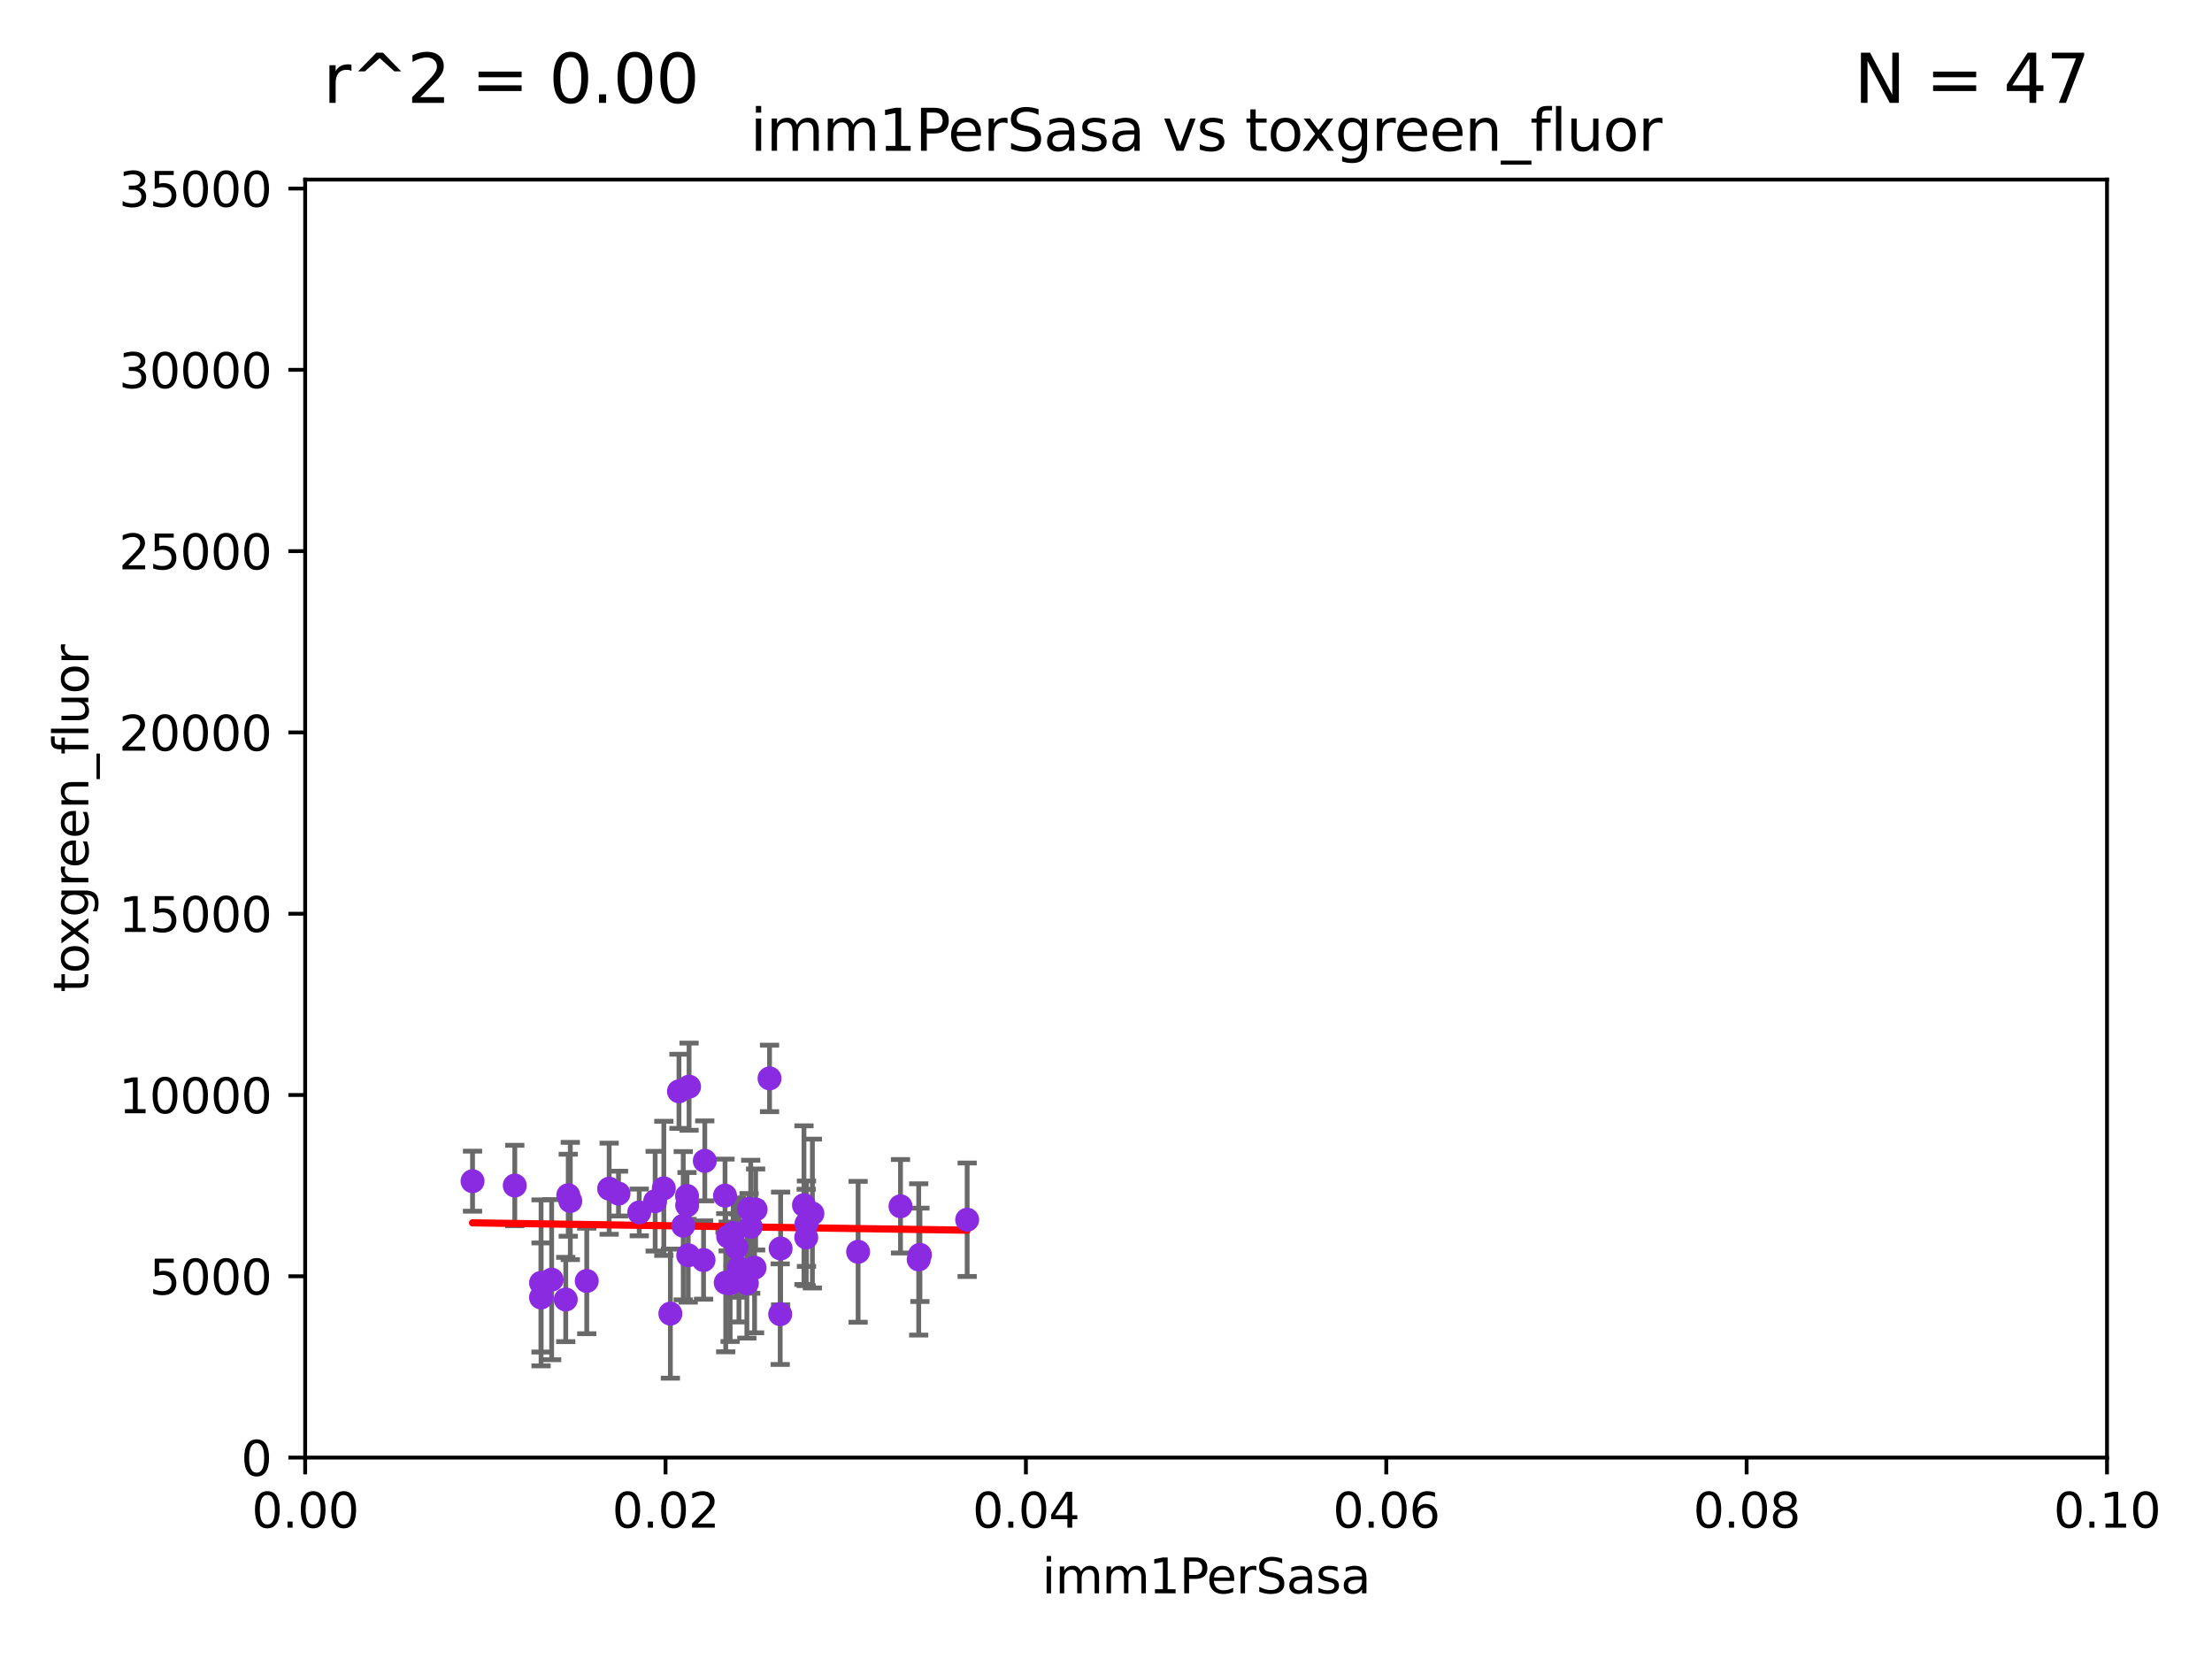 <?xml version="1.0" encoding="utf-8" standalone="no"?>
<!DOCTYPE svg PUBLIC "-//W3C//DTD SVG 1.1//EN"
  "http://www.w3.org/Graphics/SVG/1.1/DTD/svg11.dtd">
<svg xmlns:xlink="http://www.w3.org/1999/xlink" width="460.8pt" height="345.6pt" viewBox="0 0 460.8 345.6" xmlns="http://www.w3.org/2000/svg" version="1.1">
 <defs>
  <style type="text/css">*{stroke-linejoin: round; stroke-linecap: butt}</style>
 </defs>
 <g id="figure_1">
  <g id="patch_1">
   <path d="M 0 345.6 
L 460.8 345.6 
L 460.8 0 
L 0 0 
z
" style="fill: #ffffff"/>
  </g>
  <g id="axes_1">
   <g id="patch_2">
    <path d="M 63.571 303.64 
L 438.93 303.64 
L 438.93 37.411 
L 63.571 37.411 
z
" style="fill: #ffffff"/>
   </g>
   <g id="PathCollection_1">
    <defs>
     <path id="mc8da9a2581" d="M 0 1.118 
C 0.297 1.118 0.581 1 0.791 0.791 
C 1 0.581 1.118 0.297 1.118 0 
C 1.118 -0.297 1 -0.581 0.791 -0.791 
C 0.581 -1 0.297 -1.118 0 -1.118 
C -0.297 -1.118 -0.581 -1 -0.791 -0.791 
C -1 -0.581 -1.118 -0.297 -1.118 0 
C -1.118 0.297 -1 0.581 -0.791 0.791 
C -0.581 1 -0.297 1.118 0 1.118 
z
" style="stroke: #8a2be2"/>
    </defs>
    <g clip-path="url(#peb0248a9d6)">
     <use xlink:href="#mc8da9a2581" x="114.921" y="266.577" style="fill: #8a2be2; stroke: #8a2be2"/>
     <use xlink:href="#mc8da9a2581" x="143.146" y="251.085" style="fill: #8a2be2; stroke: #8a2be2"/>
     <use xlink:href="#mc8da9a2581" x="151.039" y="249.077" style="fill: #8a2be2; stroke: #8a2be2"/>
     <use xlink:href="#mc8da9a2581" x="143.116" y="249.139" style="fill: #8a2be2; stroke: #8a2be2"/>
     <use xlink:href="#mc8da9a2581" x="191.636" y="261.403" style="fill: #8a2be2; stroke: #8a2be2"/>
     <use xlink:href="#mc8da9a2581" x="191.384" y="262.364" style="fill: #8a2be2; stroke: #8a2be2"/>
     <use xlink:href="#mc8da9a2581" x="201.48" y="254.093" style="fill: #8a2be2; stroke: #8a2be2"/>
     <use xlink:href="#mc8da9a2581" x="146.82" y="241.829" style="fill: #8a2be2; stroke: #8a2be2"/>
     <use xlink:href="#mc8da9a2581" x="143.368" y="261.504" style="fill: #8a2be2; stroke: #8a2be2"/>
     <use xlink:href="#mc8da9a2581" x="167.482" y="251.053" style="fill: #8a2be2; stroke: #8a2be2"/>
     <use xlink:href="#mc8da9a2581" x="162.529" y="273.764" style="fill: #8a2be2; stroke: #8a2be2"/>
     <use xlink:href="#mc8da9a2581" x="162.617" y="260.083" style="fill: #8a2be2; stroke: #8a2be2"/>
     <use xlink:href="#mc8da9a2581" x="138.286" y="247.558" style="fill: #8a2be2; stroke: #8a2be2"/>
     <use xlink:href="#mc8da9a2581" x="151.692" y="257.586" style="fill: #8a2be2; stroke: #8a2be2"/>
     <use xlink:href="#mc8da9a2581" x="160.31" y="224.65" style="fill: #8a2be2; stroke: #8a2be2"/>
     <use xlink:href="#mc8da9a2581" x="156.389" y="255.551" style="fill: #8a2be2; stroke: #8a2be2"/>
     <use xlink:href="#mc8da9a2581" x="156.046" y="251.834" style="fill: #8a2be2; stroke: #8a2be2"/>
     <use xlink:href="#mc8da9a2581" x="178.762" y="260.772" style="fill: #8a2be2; stroke: #8a2be2"/>
     <use xlink:href="#mc8da9a2581" x="168.001" y="254.923" style="fill: #8a2be2; stroke: #8a2be2"/>
     <use xlink:href="#mc8da9a2581" x="155.584" y="267.324" style="fill: #8a2be2; stroke: #8a2be2"/>
     <use xlink:href="#mc8da9a2581" x="128.847" y="248.647" style="fill: #8a2be2; stroke: #8a2be2"/>
     <use xlink:href="#mc8da9a2581" x="152.103" y="267.331" style="fill: #8a2be2; stroke: #8a2be2"/>
     <use xlink:href="#mc8da9a2581" x="136.482" y="250.231" style="fill: #8a2be2; stroke: #8a2be2"/>
     <use xlink:href="#mc8da9a2581" x="112.713" y="267.243" style="fill: #8a2be2; stroke: #8a2be2"/>
     <use xlink:href="#mc8da9a2581" x="98.439" y="246.063" style="fill: #8a2be2; stroke: #8a2be2"/>
     <use xlink:href="#mc8da9a2581" x="187.591" y="251.288" style="fill: #8a2be2; stroke: #8a2be2"/>
     <use xlink:href="#mc8da9a2581" x="143.545" y="226.376" style="fill: #8a2be2; stroke: #8a2be2"/>
     <use xlink:href="#mc8da9a2581" x="151.181" y="267.203" style="fill: #8a2be2; stroke: #8a2be2"/>
     <use xlink:href="#mc8da9a2581" x="122.232" y="266.847" style="fill: #8a2be2; stroke: #8a2be2"/>
     <use xlink:href="#mc8da9a2581" x="118.804" y="250.189" style="fill: #8a2be2; stroke: #8a2be2"/>
     <use xlink:href="#mc8da9a2581" x="112.708" y="270.289" style="fill: #8a2be2; stroke: #8a2be2"/>
     <use xlink:href="#mc8da9a2581" x="153.933" y="264.139" style="fill: #8a2be2; stroke: #8a2be2"/>
     <use xlink:href="#mc8da9a2581" x="152.742" y="256.851" style="fill: #8a2be2; stroke: #8a2be2"/>
     <use xlink:href="#mc8da9a2581" x="117.857" y="270.71" style="fill: #8a2be2; stroke: #8a2be2"/>
     <use xlink:href="#mc8da9a2581" x="107.238" y="246.967" style="fill: #8a2be2; stroke: #8a2be2"/>
     <use xlink:href="#mc8da9a2581" x="157.191" y="264.089" style="fill: #8a2be2; stroke: #8a2be2"/>
     <use xlink:href="#mc8da9a2581" x="142.334" y="255.336" style="fill: #8a2be2; stroke: #8a2be2"/>
     <use xlink:href="#mc8da9a2581" x="118.379" y="248.983" style="fill: #8a2be2; stroke: #8a2be2"/>
     <use xlink:href="#mc8da9a2581" x="146.564" y="262.487" style="fill: #8a2be2; stroke: #8a2be2"/>
     <use xlink:href="#mc8da9a2581" x="153.421" y="259.893" style="fill: #8a2be2; stroke: #8a2be2"/>
     <use xlink:href="#mc8da9a2581" x="126.898" y="247.628" style="fill: #8a2be2; stroke: #8a2be2"/>
     <use xlink:href="#mc8da9a2581" x="141.443" y="227.341" style="fill: #8a2be2; stroke: #8a2be2"/>
     <use xlink:href="#mc8da9a2581" x="139.652" y="273.654" style="fill: #8a2be2; stroke: #8a2be2"/>
     <use xlink:href="#mc8da9a2581" x="167.954" y="257.785" style="fill: #8a2be2; stroke: #8a2be2"/>
     <use xlink:href="#mc8da9a2581" x="169.239" y="252.806" style="fill: #8a2be2; stroke: #8a2be2"/>
     <use xlink:href="#mc8da9a2581" x="133.165" y="252.573" style="fill: #8a2be2; stroke: #8a2be2"/>
     <use xlink:href="#mc8da9a2581" x="157.41" y="251.957" style="fill: #8a2be2; stroke: #8a2be2"/>
    </g>
   </g>
   <g id="matplotlib.axis_1">
    <g id="xtick_1">
     <g id="line2d_1">
      <defs>
       <path id="m2053ca12ee" d="M 0 0 
L 0 3.5 
" style="stroke: #000000; stroke-width: 0.8"/>
      </defs>
      <g>
       <use xlink:href="#m2053ca12ee" x="63.571" y="303.64" style="stroke: #000000; stroke-width: 0.8"/>
      </g>
     </g>
     <g id="text_1">
      <!-- 0.00 -->
      <g transform="translate(52.438 318.238)scale(0.1 -0.1)">
       <defs>
        <path id="DejaVuSans-30" d="M 2034 4250 
Q 1547 4250 1301 3770 
Q 1056 3291 1056 2328 
Q 1056 1369 1301 889 
Q 1547 409 2034 409 
Q 2525 409 2770 889 
Q 3016 1369 3016 2328 
Q 3016 3291 2770 3770 
Q 2525 4250 2034 4250 
z
M 2034 4750 
Q 2819 4750 3233 4129 
Q 3647 3509 3647 2328 
Q 3647 1150 3233 529 
Q 2819 -91 2034 -91 
Q 1250 -91 836 529 
Q 422 1150 422 2328 
Q 422 3509 836 4129 
Q 1250 4750 2034 4750 
z
" transform="scale(0.016)"/>
        <path id="DejaVuSans-2e" d="M 684 794 
L 1344 794 
L 1344 0 
L 684 0 
L 684 794 
z
" transform="scale(0.016)"/>
       </defs>
       <use xlink:href="#DejaVuSans-30"/>
       <use xlink:href="#DejaVuSans-2e" x="63.623"/>
       <use xlink:href="#DejaVuSans-30" x="95.41"/>
       <use xlink:href="#DejaVuSans-30" x="159.033"/>
      </g>
     </g>
    </g>
    <g id="xtick_2">
     <g id="line2d_2">
      <g>
       <use xlink:href="#m2053ca12ee" x="138.643" y="303.64" style="stroke: #000000; stroke-width: 0.8"/>
      </g>
     </g>
     <g id="text_2">
      <!-- 0.02 -->
      <g transform="translate(127.51 318.238)scale(0.1 -0.1)">
       <defs>
        <path id="DejaVuSans-32" d="M 1228 531 
L 3431 531 
L 3431 0 
L 469 0 
L 469 531 
Q 828 903 1448 1529 
Q 2069 2156 2228 2338 
Q 2531 2678 2651 2914 
Q 2772 3150 2772 3378 
Q 2772 3750 2511 3984 
Q 2250 4219 1831 4219 
Q 1534 4219 1204 4116 
Q 875 4013 500 3803 
L 500 4441 
Q 881 4594 1212 4672 
Q 1544 4750 1819 4750 
Q 2544 4750 2975 4387 
Q 3406 4025 3406 3419 
Q 3406 3131 3298 2873 
Q 3191 2616 2906 2266 
Q 2828 2175 2409 1742 
Q 1991 1309 1228 531 
z
" transform="scale(0.016)"/>
       </defs>
       <use xlink:href="#DejaVuSans-30"/>
       <use xlink:href="#DejaVuSans-2e" x="63.623"/>
       <use xlink:href="#DejaVuSans-30" x="95.41"/>
       <use xlink:href="#DejaVuSans-32" x="159.033"/>
      </g>
     </g>
    </g>
    <g id="xtick_3">
     <g id="line2d_3">
      <g>
       <use xlink:href="#m2053ca12ee" x="213.715" y="303.64" style="stroke: #000000; stroke-width: 0.8"/>
      </g>
     </g>
     <g id="text_3">
      <!-- 0.04 -->
      <g transform="translate(202.582 318.238)scale(0.1 -0.1)">
       <defs>
        <path id="DejaVuSans-34" d="M 2419 4116 
L 825 1625 
L 2419 1625 
L 2419 4116 
z
M 2253 4666 
L 3047 4666 
L 3047 1625 
L 3713 1625 
L 3713 1100 
L 3047 1100 
L 3047 0 
L 2419 0 
L 2419 1100 
L 313 1100 
L 313 1709 
L 2253 4666 
z
" transform="scale(0.016)"/>
       </defs>
       <use xlink:href="#DejaVuSans-30"/>
       <use xlink:href="#DejaVuSans-2e" x="63.623"/>
       <use xlink:href="#DejaVuSans-30" x="95.41"/>
       <use xlink:href="#DejaVuSans-34" x="159.033"/>
      </g>
     </g>
    </g>
    <g id="xtick_4">
     <g id="line2d_4">
      <g>
       <use xlink:href="#m2053ca12ee" x="288.786" y="303.64" style="stroke: #000000; stroke-width: 0.8"/>
      </g>
     </g>
     <g id="text_4">
      <!-- 0.06 -->
      <g transform="translate(277.654 318.238)scale(0.1 -0.1)">
       <defs>
        <path id="DejaVuSans-36" d="M 2113 2584 
Q 1688 2584 1439 2293 
Q 1191 2003 1191 1497 
Q 1191 994 1439 701 
Q 1688 409 2113 409 
Q 2538 409 2786 701 
Q 3034 994 3034 1497 
Q 3034 2003 2786 2293 
Q 2538 2584 2113 2584 
z
M 3366 4563 
L 3366 3988 
Q 3128 4100 2886 4159 
Q 2644 4219 2406 4219 
Q 1781 4219 1451 3797 
Q 1122 3375 1075 2522 
Q 1259 2794 1537 2939 
Q 1816 3084 2150 3084 
Q 2853 3084 3261 2657 
Q 3669 2231 3669 1497 
Q 3669 778 3244 343 
Q 2819 -91 2113 -91 
Q 1303 -91 875 529 
Q 447 1150 447 2328 
Q 447 3434 972 4092 
Q 1497 4750 2381 4750 
Q 2619 4750 2861 4703 
Q 3103 4656 3366 4563 
z
" transform="scale(0.016)"/>
       </defs>
       <use xlink:href="#DejaVuSans-30"/>
       <use xlink:href="#DejaVuSans-2e" x="63.623"/>
       <use xlink:href="#DejaVuSans-30" x="95.41"/>
       <use xlink:href="#DejaVuSans-36" x="159.033"/>
      </g>
     </g>
    </g>
    <g id="xtick_5">
     <g id="line2d_5">
      <g>
       <use xlink:href="#m2053ca12ee" x="363.858" y="303.64" style="stroke: #000000; stroke-width: 0.8"/>
      </g>
     </g>
     <g id="text_5">
      <!-- 0.08 -->
      <g transform="translate(352.725 318.238)scale(0.1 -0.1)">
       <defs>
        <path id="DejaVuSans-38" d="M 2034 2216 
Q 1584 2216 1326 1975 
Q 1069 1734 1069 1313 
Q 1069 891 1326 650 
Q 1584 409 2034 409 
Q 2484 409 2743 651 
Q 3003 894 3003 1313 
Q 3003 1734 2745 1975 
Q 2488 2216 2034 2216 
z
M 1403 2484 
Q 997 2584 770 2862 
Q 544 3141 544 3541 
Q 544 4100 942 4425 
Q 1341 4750 2034 4750 
Q 2731 4750 3128 4425 
Q 3525 4100 3525 3541 
Q 3525 3141 3298 2862 
Q 3072 2584 2669 2484 
Q 3125 2378 3379 2068 
Q 3634 1759 3634 1313 
Q 3634 634 3220 271 
Q 2806 -91 2034 -91 
Q 1263 -91 848 271 
Q 434 634 434 1313 
Q 434 1759 690 2068 
Q 947 2378 1403 2484 
z
M 1172 3481 
Q 1172 3119 1398 2916 
Q 1625 2713 2034 2713 
Q 2441 2713 2670 2916 
Q 2900 3119 2900 3481 
Q 2900 3844 2670 4047 
Q 2441 4250 2034 4250 
Q 1625 4250 1398 4047 
Q 1172 3844 1172 3481 
z
" transform="scale(0.016)"/>
       </defs>
       <use xlink:href="#DejaVuSans-30"/>
       <use xlink:href="#DejaVuSans-2e" x="63.623"/>
       <use xlink:href="#DejaVuSans-30" x="95.41"/>
       <use xlink:href="#DejaVuSans-38" x="159.033"/>
      </g>
     </g>
    </g>
    <g id="xtick_6">
     <g id="line2d_6">
      <g>
       <use xlink:href="#m2053ca12ee" x="438.93" y="303.64" style="stroke: #000000; stroke-width: 0.8"/>
      </g>
     </g>
     <g id="text_6">
      <!-- 0.10 -->
      <g transform="translate(427.797 318.238)scale(0.1 -0.1)">
       <defs>
        <path id="DejaVuSans-31" d="M 794 531 
L 1825 531 
L 1825 4091 
L 703 3866 
L 703 4441 
L 1819 4666 
L 2450 4666 
L 2450 531 
L 3481 531 
L 3481 0 
L 794 0 
L 794 531 
z
" transform="scale(0.016)"/>
       </defs>
       <use xlink:href="#DejaVuSans-30"/>
       <use xlink:href="#DejaVuSans-2e" x="63.623"/>
       <use xlink:href="#DejaVuSans-31" x="95.41"/>
       <use xlink:href="#DejaVuSans-30" x="159.033"/>
      </g>
     </g>
    </g>
    <g id="text_7">
     <!-- imm1PerSasa -->
     <g transform="translate(217.067 331.917)scale(0.1 -0.1)">
      <defs>
       <path id="DejaVuSans-69" d="M 603 3500 
L 1178 3500 
L 1178 0 
L 603 0 
L 603 3500 
z
M 603 4863 
L 1178 4863 
L 1178 4134 
L 603 4134 
L 603 4863 
z
" transform="scale(0.016)"/>
       <path id="DejaVuSans-6d" d="M 3328 2828 
Q 3544 3216 3844 3400 
Q 4144 3584 4550 3584 
Q 5097 3584 5394 3201 
Q 5691 2819 5691 2113 
L 5691 0 
L 5113 0 
L 5113 2094 
Q 5113 2597 4934 2840 
Q 4756 3084 4391 3084 
Q 3944 3084 3684 2787 
Q 3425 2491 3425 1978 
L 3425 0 
L 2847 0 
L 2847 2094 
Q 2847 2600 2669 2842 
Q 2491 3084 2119 3084 
Q 1678 3084 1418 2786 
Q 1159 2488 1159 1978 
L 1159 0 
L 581 0 
L 581 3500 
L 1159 3500 
L 1159 2956 
Q 1356 3278 1631 3431 
Q 1906 3584 2284 3584 
Q 2666 3584 2933 3390 
Q 3200 3197 3328 2828 
z
" transform="scale(0.016)"/>
       <path id="DejaVuSans-50" d="M 1259 4147 
L 1259 2394 
L 2053 2394 
Q 2494 2394 2734 2622 
Q 2975 2850 2975 3272 
Q 2975 3691 2734 3919 
Q 2494 4147 2053 4147 
L 1259 4147 
z
M 628 4666 
L 2053 4666 
Q 2838 4666 3239 4311 
Q 3641 3956 3641 3272 
Q 3641 2581 3239 2228 
Q 2838 1875 2053 1875 
L 1259 1875 
L 1259 0 
L 628 0 
L 628 4666 
z
" transform="scale(0.016)"/>
       <path id="DejaVuSans-65" d="M 3597 1894 
L 3597 1613 
L 953 1613 
Q 991 1019 1311 708 
Q 1631 397 2203 397 
Q 2534 397 2845 478 
Q 3156 559 3463 722 
L 3463 178 
Q 3153 47 2828 -22 
Q 2503 -91 2169 -91 
Q 1331 -91 842 396 
Q 353 884 353 1716 
Q 353 2575 817 3079 
Q 1281 3584 2069 3584 
Q 2775 3584 3186 3129 
Q 3597 2675 3597 1894 
z
M 3022 2063 
Q 3016 2534 2758 2815 
Q 2500 3097 2075 3097 
Q 1594 3097 1305 2825 
Q 1016 2553 972 2059 
L 3022 2063 
z
" transform="scale(0.016)"/>
       <path id="DejaVuSans-72" d="M 2631 2963 
Q 2534 3019 2420 3045 
Q 2306 3072 2169 3072 
Q 1681 3072 1420 2755 
Q 1159 2438 1159 1844 
L 1159 0 
L 581 0 
L 581 3500 
L 1159 3500 
L 1159 2956 
Q 1341 3275 1631 3429 
Q 1922 3584 2338 3584 
Q 2397 3584 2469 3576 
Q 2541 3569 2628 3553 
L 2631 2963 
z
" transform="scale(0.016)"/>
       <path id="DejaVuSans-53" d="M 3425 4513 
L 3425 3897 
Q 3066 4069 2747 4153 
Q 2428 4238 2131 4238 
Q 1616 4238 1336 4038 
Q 1056 3838 1056 3469 
Q 1056 3159 1242 3001 
Q 1428 2844 1947 2747 
L 2328 2669 
Q 3034 2534 3370 2195 
Q 3706 1856 3706 1288 
Q 3706 609 3251 259 
Q 2797 -91 1919 -91 
Q 1588 -91 1214 -16 
Q 841 59 441 206 
L 441 856 
Q 825 641 1194 531 
Q 1563 422 1919 422 
Q 2459 422 2753 634 
Q 3047 847 3047 1241 
Q 3047 1584 2836 1778 
Q 2625 1972 2144 2069 
L 1759 2144 
Q 1053 2284 737 2584 
Q 422 2884 422 3419 
Q 422 4038 858 4394 
Q 1294 4750 2059 4750 
Q 2388 4750 2728 4690 
Q 3069 4631 3425 4513 
z
" transform="scale(0.016)"/>
       <path id="DejaVuSans-61" d="M 2194 1759 
Q 1497 1759 1228 1600 
Q 959 1441 959 1056 
Q 959 750 1161 570 
Q 1363 391 1709 391 
Q 2188 391 2477 730 
Q 2766 1069 2766 1631 
L 2766 1759 
L 2194 1759 
z
M 3341 1997 
L 3341 0 
L 2766 0 
L 2766 531 
Q 2569 213 2275 61 
Q 1981 -91 1556 -91 
Q 1019 -91 701 211 
Q 384 513 384 1019 
Q 384 1609 779 1909 
Q 1175 2209 1959 2209 
L 2766 2209 
L 2766 2266 
Q 2766 2663 2505 2880 
Q 2244 3097 1772 3097 
Q 1472 3097 1187 3025 
Q 903 2953 641 2809 
L 641 3341 
Q 956 3463 1253 3523 
Q 1550 3584 1831 3584 
Q 2591 3584 2966 3190 
Q 3341 2797 3341 1997 
z
" transform="scale(0.016)"/>
       <path id="DejaVuSans-73" d="M 2834 3397 
L 2834 2853 
Q 2591 2978 2328 3040 
Q 2066 3103 1784 3103 
Q 1356 3103 1142 2972 
Q 928 2841 928 2578 
Q 928 2378 1081 2264 
Q 1234 2150 1697 2047 
L 1894 2003 
Q 2506 1872 2764 1633 
Q 3022 1394 3022 966 
Q 3022 478 2636 193 
Q 2250 -91 1575 -91 
Q 1294 -91 989 -36 
Q 684 19 347 128 
L 347 722 
Q 666 556 975 473 
Q 1284 391 1588 391 
Q 1994 391 2212 530 
Q 2431 669 2431 922 
Q 2431 1156 2273 1281 
Q 2116 1406 1581 1522 
L 1381 1569 
Q 847 1681 609 1914 
Q 372 2147 372 2553 
Q 372 3047 722 3315 
Q 1072 3584 1716 3584 
Q 2034 3584 2315 3537 
Q 2597 3491 2834 3397 
z
" transform="scale(0.016)"/>
      </defs>
      <use xlink:href="#DejaVuSans-69"/>
      <use xlink:href="#DejaVuSans-6d" x="27.783"/>
      <use xlink:href="#DejaVuSans-6d" x="125.195"/>
      <use xlink:href="#DejaVuSans-31" x="222.607"/>
      <use xlink:href="#DejaVuSans-50" x="286.23"/>
      <use xlink:href="#DejaVuSans-65" x="342.908"/>
      <use xlink:href="#DejaVuSans-72" x="404.432"/>
      <use xlink:href="#DejaVuSans-53" x="445.545"/>
      <use xlink:href="#DejaVuSans-61" x="509.021"/>
      <use xlink:href="#DejaVuSans-73" x="570.301"/>
      <use xlink:href="#DejaVuSans-61" x="622.4"/>
     </g>
    </g>
   </g>
   <g id="matplotlib.axis_2">
    <g id="ytick_1">
     <g id="line2d_7">
      <defs>
       <path id="m1f57aa1f20" d="M 0 0 
L -3.5 0 
" style="stroke: #000000; stroke-width: 0.8"/>
      </defs>
      <g>
       <use xlink:href="#m1f57aa1f20" x="63.571" y="303.64" style="stroke: #000000; stroke-width: 0.8"/>
      </g>
     </g>
     <g id="text_8">
      <!-- 0 -->
      <g transform="translate(50.209 307.439)scale(0.1 -0.1)">
       <use xlink:href="#DejaVuSans-30"/>
      </g>
     </g>
    </g>
    <g id="ytick_2">
     <g id="line2d_8">
      <g>
       <use xlink:href="#m1f57aa1f20" x="63.571" y="265.874" style="stroke: #000000; stroke-width: 0.8"/>
      </g>
     </g>
     <g id="text_9">
      <!-- 5000 -->
      <g transform="translate(31.121 269.673)scale(0.1 -0.1)">
       <defs>
        <path id="DejaVuSans-35" d="M 691 4666 
L 3169 4666 
L 3169 4134 
L 1269 4134 
L 1269 2991 
Q 1406 3038 1543 3061 
Q 1681 3084 1819 3084 
Q 2600 3084 3056 2656 
Q 3513 2228 3513 1497 
Q 3513 744 3044 326 
Q 2575 -91 1722 -91 
Q 1428 -91 1123 -41 
Q 819 9 494 109 
L 494 744 
Q 775 591 1075 516 
Q 1375 441 1709 441 
Q 2250 441 2565 725 
Q 2881 1009 2881 1497 
Q 2881 1984 2565 2268 
Q 2250 2553 1709 2553 
Q 1456 2553 1204 2497 
Q 953 2441 691 2322 
L 691 4666 
z
" transform="scale(0.016)"/>
       </defs>
       <use xlink:href="#DejaVuSans-35"/>
       <use xlink:href="#DejaVuSans-30" x="63.623"/>
       <use xlink:href="#DejaVuSans-30" x="127.246"/>
       <use xlink:href="#DejaVuSans-30" x="190.869"/>
      </g>
     </g>
    </g>
    <g id="ytick_3">
     <g id="line2d_9">
      <g>
       <use xlink:href="#m1f57aa1f20" x="63.571" y="228.108" style="stroke: #000000; stroke-width: 0.8"/>
      </g>
     </g>
     <g id="text_10">
      <!-- 10000 -->
      <g transform="translate(24.759 231.907)scale(0.1 -0.1)">
       <use xlink:href="#DejaVuSans-31"/>
       <use xlink:href="#DejaVuSans-30" x="63.623"/>
       <use xlink:href="#DejaVuSans-30" x="127.246"/>
       <use xlink:href="#DejaVuSans-30" x="190.869"/>
       <use xlink:href="#DejaVuSans-30" x="254.492"/>
      </g>
     </g>
    </g>
    <g id="ytick_4">
     <g id="line2d_10">
      <g>
       <use xlink:href="#m1f57aa1f20" x="63.571" y="190.342" style="stroke: #000000; stroke-width: 0.8"/>
      </g>
     </g>
     <g id="text_11">
      <!-- 15000 -->
      <g transform="translate(24.759 194.141)scale(0.1 -0.1)">
       <use xlink:href="#DejaVuSans-31"/>
       <use xlink:href="#DejaVuSans-35" x="63.623"/>
       <use xlink:href="#DejaVuSans-30" x="127.246"/>
       <use xlink:href="#DejaVuSans-30" x="190.869"/>
       <use xlink:href="#DejaVuSans-30" x="254.492"/>
      </g>
     </g>
    </g>
    <g id="ytick_5">
     <g id="line2d_11">
      <g>
       <use xlink:href="#m1f57aa1f20" x="63.571" y="152.576" style="stroke: #000000; stroke-width: 0.8"/>
      </g>
     </g>
     <g id="text_12">
      <!-- 20000 -->
      <g transform="translate(24.759 156.375)scale(0.1 -0.1)">
       <use xlink:href="#DejaVuSans-32"/>
       <use xlink:href="#DejaVuSans-30" x="63.623"/>
       <use xlink:href="#DejaVuSans-30" x="127.246"/>
       <use xlink:href="#DejaVuSans-30" x="190.869"/>
       <use xlink:href="#DejaVuSans-30" x="254.492"/>
      </g>
     </g>
    </g>
    <g id="ytick_6">
     <g id="line2d_12">
      <g>
       <use xlink:href="#m1f57aa1f20" x="63.571" y="114.81" style="stroke: #000000; stroke-width: 0.8"/>
      </g>
     </g>
     <g id="text_13">
      <!-- 25000 -->
      <g transform="translate(24.759 118.609)scale(0.1 -0.1)">
       <use xlink:href="#DejaVuSans-32"/>
       <use xlink:href="#DejaVuSans-35" x="63.623"/>
       <use xlink:href="#DejaVuSans-30" x="127.246"/>
       <use xlink:href="#DejaVuSans-30" x="190.869"/>
       <use xlink:href="#DejaVuSans-30" x="254.492"/>
      </g>
     </g>
    </g>
    <g id="ytick_7">
     <g id="line2d_13">
      <g>
       <use xlink:href="#m1f57aa1f20" x="63.571" y="77.044" style="stroke: #000000; stroke-width: 0.8"/>
      </g>
     </g>
     <g id="text_14">
      <!-- 30000 -->
      <g transform="translate(24.759 80.844)scale(0.1 -0.1)">
       <defs>
        <path id="DejaVuSans-33" d="M 2597 2516 
Q 3050 2419 3304 2112 
Q 3559 1806 3559 1356 
Q 3559 666 3084 287 
Q 2609 -91 1734 -91 
Q 1441 -91 1130 -33 
Q 819 25 488 141 
L 488 750 
Q 750 597 1062 519 
Q 1375 441 1716 441 
Q 2309 441 2620 675 
Q 2931 909 2931 1356 
Q 2931 1769 2642 2001 
Q 2353 2234 1838 2234 
L 1294 2234 
L 1294 2753 
L 1863 2753 
Q 2328 2753 2575 2939 
Q 2822 3125 2822 3475 
Q 2822 3834 2567 4026 
Q 2313 4219 1838 4219 
Q 1578 4219 1281 4162 
Q 984 4106 628 3988 
L 628 4550 
Q 988 4650 1302 4700 
Q 1616 4750 1894 4750 
Q 2613 4750 3031 4423 
Q 3450 4097 3450 3541 
Q 3450 3153 3228 2886 
Q 3006 2619 2597 2516 
z
" transform="scale(0.016)"/>
       </defs>
       <use xlink:href="#DejaVuSans-33"/>
       <use xlink:href="#DejaVuSans-30" x="63.623"/>
       <use xlink:href="#DejaVuSans-30" x="127.246"/>
       <use xlink:href="#DejaVuSans-30" x="190.869"/>
       <use xlink:href="#DejaVuSans-30" x="254.492"/>
      </g>
     </g>
    </g>
    <g id="ytick_8">
     <g id="line2d_14">
      <g>
       <use xlink:href="#m1f57aa1f20" x="63.571" y="39.278" style="stroke: #000000; stroke-width: 0.8"/>
      </g>
     </g>
     <g id="text_15">
      <!-- 35000 -->
      <g transform="translate(24.759 43.078)scale(0.1 -0.1)">
       <use xlink:href="#DejaVuSans-33"/>
       <use xlink:href="#DejaVuSans-35" x="63.623"/>
       <use xlink:href="#DejaVuSans-30" x="127.246"/>
       <use xlink:href="#DejaVuSans-30" x="190.869"/>
       <use xlink:href="#DejaVuSans-30" x="254.492"/>
      </g>
     </g>
    </g>
    <g id="text_16">
     <!-- toxgreen_fluor -->
     <g transform="translate(18.401 206.72)rotate(-90)scale(0.1 -0.1)">
      <defs>
       <path id="DejaVuSans-74" d="M 1172 4494 
L 1172 3500 
L 2356 3500 
L 2356 3053 
L 1172 3053 
L 1172 1153 
Q 1172 725 1289 603 
Q 1406 481 1766 481 
L 2356 481 
L 2356 0 
L 1766 0 
Q 1100 0 847 248 
Q 594 497 594 1153 
L 594 3053 
L 172 3053 
L 172 3500 
L 594 3500 
L 594 4494 
L 1172 4494 
z
" transform="scale(0.016)"/>
       <path id="DejaVuSans-6f" d="M 1959 3097 
Q 1497 3097 1228 2736 
Q 959 2375 959 1747 
Q 959 1119 1226 758 
Q 1494 397 1959 397 
Q 2419 397 2687 759 
Q 2956 1122 2956 1747 
Q 2956 2369 2687 2733 
Q 2419 3097 1959 3097 
z
M 1959 3584 
Q 2709 3584 3137 3096 
Q 3566 2609 3566 1747 
Q 3566 888 3137 398 
Q 2709 -91 1959 -91 
Q 1206 -91 779 398 
Q 353 888 353 1747 
Q 353 2609 779 3096 
Q 1206 3584 1959 3584 
z
" transform="scale(0.016)"/>
       <path id="DejaVuSans-78" d="M 3513 3500 
L 2247 1797 
L 3578 0 
L 2900 0 
L 1881 1375 
L 863 0 
L 184 0 
L 1544 1831 
L 300 3500 
L 978 3500 
L 1906 2253 
L 2834 3500 
L 3513 3500 
z
" transform="scale(0.016)"/>
       <path id="DejaVuSans-67" d="M 2906 1791 
Q 2906 2416 2648 2759 
Q 2391 3103 1925 3103 
Q 1463 3103 1205 2759 
Q 947 2416 947 1791 
Q 947 1169 1205 825 
Q 1463 481 1925 481 
Q 2391 481 2648 825 
Q 2906 1169 2906 1791 
z
M 3481 434 
Q 3481 -459 3084 -895 
Q 2688 -1331 1869 -1331 
Q 1566 -1331 1297 -1286 
Q 1028 -1241 775 -1147 
L 775 -588 
Q 1028 -725 1275 -790 
Q 1522 -856 1778 -856 
Q 2344 -856 2625 -561 
Q 2906 -266 2906 331 
L 2906 616 
Q 2728 306 2450 153 
Q 2172 0 1784 0 
Q 1141 0 747 490 
Q 353 981 353 1791 
Q 353 2603 747 3093 
Q 1141 3584 1784 3584 
Q 2172 3584 2450 3431 
Q 2728 3278 2906 2969 
L 2906 3500 
L 3481 3500 
L 3481 434 
z
" transform="scale(0.016)"/>
       <path id="DejaVuSans-6e" d="M 3513 2113 
L 3513 0 
L 2938 0 
L 2938 2094 
Q 2938 2591 2744 2837 
Q 2550 3084 2163 3084 
Q 1697 3084 1428 2787 
Q 1159 2491 1159 1978 
L 1159 0 
L 581 0 
L 581 3500 
L 1159 3500 
L 1159 2956 
Q 1366 3272 1645 3428 
Q 1925 3584 2291 3584 
Q 2894 3584 3203 3211 
Q 3513 2838 3513 2113 
z
" transform="scale(0.016)"/>
       <path id="DejaVuSans-5f" d="M 3263 -1063 
L 3263 -1509 
L -63 -1509 
L -63 -1063 
L 3263 -1063 
z
" transform="scale(0.016)"/>
       <path id="DejaVuSans-66" d="M 2375 4863 
L 2375 4384 
L 1825 4384 
Q 1516 4384 1395 4259 
Q 1275 4134 1275 3809 
L 1275 3500 
L 2222 3500 
L 2222 3053 
L 1275 3053 
L 1275 0 
L 697 0 
L 697 3053 
L 147 3053 
L 147 3500 
L 697 3500 
L 697 3744 
Q 697 4328 969 4595 
Q 1241 4863 1831 4863 
L 2375 4863 
z
" transform="scale(0.016)"/>
       <path id="DejaVuSans-6c" d="M 603 4863 
L 1178 4863 
L 1178 0 
L 603 0 
L 603 4863 
z
" transform="scale(0.016)"/>
       <path id="DejaVuSans-75" d="M 544 1381 
L 544 3500 
L 1119 3500 
L 1119 1403 
Q 1119 906 1312 657 
Q 1506 409 1894 409 
Q 2359 409 2629 706 
Q 2900 1003 2900 1516 
L 2900 3500 
L 3475 3500 
L 3475 0 
L 2900 0 
L 2900 538 
Q 2691 219 2414 64 
Q 2138 -91 1772 -91 
Q 1169 -91 856 284 
Q 544 659 544 1381 
z
M 1991 3584 
L 1991 3584 
z
" transform="scale(0.016)"/>
      </defs>
      <use xlink:href="#DejaVuSans-74"/>
      <use xlink:href="#DejaVuSans-6f" x="39.209"/>
      <use xlink:href="#DejaVuSans-78" x="97.266"/>
      <use xlink:href="#DejaVuSans-67" x="156.445"/>
      <use xlink:href="#DejaVuSans-72" x="219.922"/>
      <use xlink:href="#DejaVuSans-65" x="258.785"/>
      <use xlink:href="#DejaVuSans-65" x="320.309"/>
      <use xlink:href="#DejaVuSans-6e" x="381.832"/>
      <use xlink:href="#DejaVuSans-5f" x="445.211"/>
      <use xlink:href="#DejaVuSans-66" x="495.211"/>
      <use xlink:href="#DejaVuSans-6c" x="530.416"/>
      <use xlink:href="#DejaVuSans-75" x="558.199"/>
      <use xlink:href="#DejaVuSans-6f" x="621.578"/>
      <use xlink:href="#DejaVuSans-72" x="682.76"/>
     </g>
    </g>
   </g>
   <g id="LineCollection_1">
    <path d="M 114.921 283.259 
L 114.921 249.894 
" clip-path="url(#peb0248a9d6)" style="fill: none; stroke: #696969"/>
    <path d="M 143.146 251.792 
L 143.146 250.378 
" clip-path="url(#peb0248a9d6)" style="fill: none; stroke: #696969"/>
    <path d="M 151.039 256.69 
L 151.039 241.464 
" clip-path="url(#peb0248a9d6)" style="fill: none; stroke: #696969"/>
    <path d="M 143.116 254.019 
L 143.116 244.26 
" clip-path="url(#peb0248a9d6)" style="fill: none; stroke: #696969"/>
    <path d="M 191.636 271.132 
L 191.636 251.674 
" clip-path="url(#peb0248a9d6)" style="fill: none; stroke: #696969"/>
    <path d="M 191.384 278.124 
L 191.384 246.604 
" clip-path="url(#peb0248a9d6)" style="fill: none; stroke: #696969"/>
    <path d="M 201.48 265.913 
L 201.48 242.273 
" clip-path="url(#peb0248a9d6)" style="fill: none; stroke: #696969"/>
    <path d="M 146.82 250.159 
L 146.82 233.5 
" clip-path="url(#peb0248a9d6)" style="fill: none; stroke: #696969"/>
    <path d="M 143.368 271.264 
L 143.368 251.744 
" clip-path="url(#peb0248a9d6)" style="fill: none; stroke: #696969"/>
    <path d="M 167.482 267.577 
L 167.482 234.529 
" clip-path="url(#peb0248a9d6)" style="fill: none; stroke: #696969"/>
    <path d="M 162.529 284.24 
L 162.529 263.288 
" clip-path="url(#peb0248a9d6)" style="fill: none; stroke: #696969"/>
    <path d="M 162.617 271.823 
L 162.617 248.342 
" clip-path="url(#peb0248a9d6)" style="fill: none; stroke: #696969"/>
    <path d="M 138.286 261.536 
L 138.286 233.581 
" clip-path="url(#peb0248a9d6)" style="fill: none; stroke: #696969"/>
    <path d="M 151.692 260.591 
L 151.692 254.581 
" clip-path="url(#peb0248a9d6)" style="fill: none; stroke: #696969"/>
    <path d="M 160.31 231.578 
L 160.31 217.723 
" clip-path="url(#peb0248a9d6)" style="fill: none; stroke: #696969"/>
    <path d="M 156.389 269.405 
L 156.389 241.696 
" clip-path="url(#peb0248a9d6)" style="fill: none; stroke: #696969"/>
    <path d="M 156.046 255.036 
L 156.046 248.632 
" clip-path="url(#peb0248a9d6)" style="fill: none; stroke: #696969"/>
    <path d="M 178.762 275.447 
L 178.762 246.097 
" clip-path="url(#peb0248a9d6)" style="fill: none; stroke: #696969"/>
    <path d="M 168.001 263.825 
L 168.001 246.021 
" clip-path="url(#peb0248a9d6)" style="fill: none; stroke: #696969"/>
    <path d="M 155.584 278.75 
L 155.584 255.899 
" clip-path="url(#peb0248a9d6)" style="fill: none; stroke: #696969"/>
    <path d="M 128.847 253.308 
L 128.847 243.986 
" clip-path="url(#peb0248a9d6)" style="fill: none; stroke: #696969"/>
    <path d="M 152.103 279.46 
L 152.103 255.202 
" clip-path="url(#peb0248a9d6)" style="fill: none; stroke: #696969"/>
    <path d="M 136.482 260.616 
L 136.482 239.846 
" clip-path="url(#peb0248a9d6)" style="fill: none; stroke: #696969"/>
    <path d="M 112.713 284.533 
L 112.713 249.954 
" clip-path="url(#peb0248a9d6)" style="fill: none; stroke: #696969"/>
    <path d="M 98.439 252.316 
L 98.439 239.81 
" clip-path="url(#peb0248a9d6)" style="fill: none; stroke: #696969"/>
    <path d="M 187.591 261.022 
L 187.591 241.554 
" clip-path="url(#peb0248a9d6)" style="fill: none; stroke: #696969"/>
    <path d="M 143.545 235.457 
L 143.545 217.295 
" clip-path="url(#peb0248a9d6)" style="fill: none; stroke: #696969"/>
    <path d="M 151.181 281.602 
L 151.181 252.804 
" clip-path="url(#peb0248a9d6)" style="fill: none; stroke: #696969"/>
    <path d="M 122.232 277.835 
L 122.232 255.858 
" clip-path="url(#peb0248a9d6)" style="fill: none; stroke: #696969"/>
    <path d="M 118.804 262.401 
L 118.804 237.976 
" clip-path="url(#peb0248a9d6)" style="fill: none; stroke: #696969"/>
    <path d="M 112.708 281.655 
L 112.708 258.923 
" clip-path="url(#peb0248a9d6)" style="fill: none; stroke: #696969"/>
    <path d="M 153.933 275.388 
L 153.933 252.89 
" clip-path="url(#peb0248a9d6)" style="fill: none; stroke: #696969"/>
    <path d="M 152.742 263.498 
L 152.742 250.204 
" clip-path="url(#peb0248a9d6)" style="fill: none; stroke: #696969"/>
    <path d="M 117.857 279.49 
L 117.857 261.93 
" clip-path="url(#peb0248a9d6)" style="fill: none; stroke: #696969"/>
    <path d="M 107.238 255.348 
L 107.238 238.586 
" clip-path="url(#peb0248a9d6)" style="fill: none; stroke: #696969"/>
    <path d="M 157.191 277.639 
L 157.191 250.54 
" clip-path="url(#peb0248a9d6)" style="fill: none; stroke: #696969"/>
    <path d="M 142.334 270.781 
L 142.334 239.89 
" clip-path="url(#peb0248a9d6)" style="fill: none; stroke: #696969"/>
    <path d="M 118.379 257.522 
L 118.379 240.444 
" clip-path="url(#peb0248a9d6)" style="fill: none; stroke: #696969"/>
    <path d="M 146.564 270.645 
L 146.564 254.328 
" clip-path="url(#peb0248a9d6)" style="fill: none; stroke: #696969"/>
    <path d="M 153.421 270.234 
L 153.421 249.552 
" clip-path="url(#peb0248a9d6)" style="fill: none; stroke: #696969"/>
    <path d="M 126.898 257.12 
L 126.898 238.137 
" clip-path="url(#peb0248a9d6)" style="fill: none; stroke: #696969"/>
    <path d="M 141.443 235.062 
L 141.443 219.619 
" clip-path="url(#peb0248a9d6)" style="fill: none; stroke: #696969"/>
    <path d="M 139.652 287.098 
L 139.652 260.21 
" clip-path="url(#peb0248a9d6)" style="fill: none; stroke: #696969"/>
    <path d="M 167.954 267.825 
L 167.954 247.745 
" clip-path="url(#peb0248a9d6)" style="fill: none; stroke: #696969"/>
    <path d="M 169.239 268.315 
L 169.239 237.296 
" clip-path="url(#peb0248a9d6)" style="fill: none; stroke: #696969"/>
    <path d="M 133.165 257.444 
L 133.165 247.702 
" clip-path="url(#peb0248a9d6)" style="fill: none; stroke: #696969"/>
    <path d="M 157.41 260.393 
L 157.41 243.522 
" clip-path="url(#peb0248a9d6)" style="fill: none; stroke: #696969"/>
   </g>
   <g id="line2d_15">
    <defs>
     <path id="m95449c393d" d="M 2 0 
L -2 -0 
" style="stroke: #696969"/>
    </defs>
    <g clip-path="url(#peb0248a9d6)">
     <use xlink:href="#m95449c393d" x="114.921" y="283.259" style="fill: #696969; stroke: #696969"/>
     <use xlink:href="#m95449c393d" x="143.146" y="251.792" style="fill: #696969; stroke: #696969"/>
     <use xlink:href="#m95449c393d" x="151.039" y="256.69" style="fill: #696969; stroke: #696969"/>
     <use xlink:href="#m95449c393d" x="143.116" y="254.019" style="fill: #696969; stroke: #696969"/>
     <use xlink:href="#m95449c393d" x="191.636" y="271.132" style="fill: #696969; stroke: #696969"/>
     <use xlink:href="#m95449c393d" x="191.384" y="278.124" style="fill: #696969; stroke: #696969"/>
     <use xlink:href="#m95449c393d" x="201.48" y="265.913" style="fill: #696969; stroke: #696969"/>
     <use xlink:href="#m95449c393d" x="146.82" y="250.159" style="fill: #696969; stroke: #696969"/>
     <use xlink:href="#m95449c393d" x="143.368" y="271.264" style="fill: #696969; stroke: #696969"/>
     <use xlink:href="#m95449c393d" x="167.482" y="267.577" style="fill: #696969; stroke: #696969"/>
     <use xlink:href="#m95449c393d" x="162.529" y="284.24" style="fill: #696969; stroke: #696969"/>
     <use xlink:href="#m95449c393d" x="162.617" y="271.823" style="fill: #696969; stroke: #696969"/>
     <use xlink:href="#m95449c393d" x="138.286" y="261.536" style="fill: #696969; stroke: #696969"/>
     <use xlink:href="#m95449c393d" x="151.692" y="260.591" style="fill: #696969; stroke: #696969"/>
     <use xlink:href="#m95449c393d" x="160.31" y="231.578" style="fill: #696969; stroke: #696969"/>
     <use xlink:href="#m95449c393d" x="156.389" y="269.405" style="fill: #696969; stroke: #696969"/>
     <use xlink:href="#m95449c393d" x="156.046" y="255.036" style="fill: #696969; stroke: #696969"/>
     <use xlink:href="#m95449c393d" x="178.762" y="275.447" style="fill: #696969; stroke: #696969"/>
     <use xlink:href="#m95449c393d" x="168.001" y="263.825" style="fill: #696969; stroke: #696969"/>
     <use xlink:href="#m95449c393d" x="155.584" y="278.75" style="fill: #696969; stroke: #696969"/>
     <use xlink:href="#m95449c393d" x="128.847" y="253.308" style="fill: #696969; stroke: #696969"/>
     <use xlink:href="#m95449c393d" x="152.103" y="279.46" style="fill: #696969; stroke: #696969"/>
     <use xlink:href="#m95449c393d" x="136.482" y="260.616" style="fill: #696969; stroke: #696969"/>
     <use xlink:href="#m95449c393d" x="112.713" y="284.533" style="fill: #696969; stroke: #696969"/>
     <use xlink:href="#m95449c393d" x="98.439" y="252.316" style="fill: #696969; stroke: #696969"/>
     <use xlink:href="#m95449c393d" x="187.591" y="261.022" style="fill: #696969; stroke: #696969"/>
     <use xlink:href="#m95449c393d" x="143.545" y="235.457" style="fill: #696969; stroke: #696969"/>
     <use xlink:href="#m95449c393d" x="151.181" y="281.602" style="fill: #696969; stroke: #696969"/>
     <use xlink:href="#m95449c393d" x="122.232" y="277.835" style="fill: #696969; stroke: #696969"/>
     <use xlink:href="#m95449c393d" x="118.804" y="262.401" style="fill: #696969; stroke: #696969"/>
     <use xlink:href="#m95449c393d" x="112.708" y="281.655" style="fill: #696969; stroke: #696969"/>
     <use xlink:href="#m95449c393d" x="153.933" y="275.388" style="fill: #696969; stroke: #696969"/>
     <use xlink:href="#m95449c393d" x="152.742" y="263.498" style="fill: #696969; stroke: #696969"/>
     <use xlink:href="#m95449c393d" x="117.857" y="279.49" style="fill: #696969; stroke: #696969"/>
     <use xlink:href="#m95449c393d" x="107.238" y="255.348" style="fill: #696969; stroke: #696969"/>
     <use xlink:href="#m95449c393d" x="157.191" y="277.639" style="fill: #696969; stroke: #696969"/>
     <use xlink:href="#m95449c393d" x="142.334" y="270.781" style="fill: #696969; stroke: #696969"/>
     <use xlink:href="#m95449c393d" x="118.379" y="257.522" style="fill: #696969; stroke: #696969"/>
     <use xlink:href="#m95449c393d" x="146.564" y="270.645" style="fill: #696969; stroke: #696969"/>
     <use xlink:href="#m95449c393d" x="153.421" y="270.234" style="fill: #696969; stroke: #696969"/>
     <use xlink:href="#m95449c393d" x="126.898" y="257.12" style="fill: #696969; stroke: #696969"/>
     <use xlink:href="#m95449c393d" x="141.443" y="235.062" style="fill: #696969; stroke: #696969"/>
     <use xlink:href="#m95449c393d" x="139.652" y="287.098" style="fill: #696969; stroke: #696969"/>
     <use xlink:href="#m95449c393d" x="167.954" y="267.825" style="fill: #696969; stroke: #696969"/>
     <use xlink:href="#m95449c393d" x="169.239" y="268.315" style="fill: #696969; stroke: #696969"/>
     <use xlink:href="#m95449c393d" x="133.165" y="257.444" style="fill: #696969; stroke: #696969"/>
     <use xlink:href="#m95449c393d" x="157.41" y="260.393" style="fill: #696969; stroke: #696969"/>
    </g>
   </g>
   <g id="line2d_16">
    <g clip-path="url(#peb0248a9d6)">
     <use xlink:href="#m95449c393d" x="114.921" y="249.894" style="fill: #696969; stroke: #696969"/>
     <use xlink:href="#m95449c393d" x="143.146" y="250.378" style="fill: #696969; stroke: #696969"/>
     <use xlink:href="#m95449c393d" x="151.039" y="241.464" style="fill: #696969; stroke: #696969"/>
     <use xlink:href="#m95449c393d" x="143.116" y="244.26" style="fill: #696969; stroke: #696969"/>
     <use xlink:href="#m95449c393d" x="191.636" y="251.674" style="fill: #696969; stroke: #696969"/>
     <use xlink:href="#m95449c393d" x="191.384" y="246.604" style="fill: #696969; stroke: #696969"/>
     <use xlink:href="#m95449c393d" x="201.48" y="242.273" style="fill: #696969; stroke: #696969"/>
     <use xlink:href="#m95449c393d" x="146.82" y="233.5" style="fill: #696969; stroke: #696969"/>
     <use xlink:href="#m95449c393d" x="143.368" y="251.744" style="fill: #696969; stroke: #696969"/>
     <use xlink:href="#m95449c393d" x="167.482" y="234.529" style="fill: #696969; stroke: #696969"/>
     <use xlink:href="#m95449c393d" x="162.529" y="263.288" style="fill: #696969; stroke: #696969"/>
     <use xlink:href="#m95449c393d" x="162.617" y="248.342" style="fill: #696969; stroke: #696969"/>
     <use xlink:href="#m95449c393d" x="138.286" y="233.581" style="fill: #696969; stroke: #696969"/>
     <use xlink:href="#m95449c393d" x="151.692" y="254.581" style="fill: #696969; stroke: #696969"/>
     <use xlink:href="#m95449c393d" x="160.31" y="217.723" style="fill: #696969; stroke: #696969"/>
     <use xlink:href="#m95449c393d" x="156.389" y="241.696" style="fill: #696969; stroke: #696969"/>
     <use xlink:href="#m95449c393d" x="156.046" y="248.632" style="fill: #696969; stroke: #696969"/>
     <use xlink:href="#m95449c393d" x="178.762" y="246.097" style="fill: #696969; stroke: #696969"/>
     <use xlink:href="#m95449c393d" x="168.001" y="246.021" style="fill: #696969; stroke: #696969"/>
     <use xlink:href="#m95449c393d" x="155.584" y="255.899" style="fill: #696969; stroke: #696969"/>
     <use xlink:href="#m95449c393d" x="128.847" y="243.986" style="fill: #696969; stroke: #696969"/>
     <use xlink:href="#m95449c393d" x="152.103" y="255.202" style="fill: #696969; stroke: #696969"/>
     <use xlink:href="#m95449c393d" x="136.482" y="239.846" style="fill: #696969; stroke: #696969"/>
     <use xlink:href="#m95449c393d" x="112.713" y="249.954" style="fill: #696969; stroke: #696969"/>
     <use xlink:href="#m95449c393d" x="98.439" y="239.81" style="fill: #696969; stroke: #696969"/>
     <use xlink:href="#m95449c393d" x="187.591" y="241.554" style="fill: #696969; stroke: #696969"/>
     <use xlink:href="#m95449c393d" x="143.545" y="217.295" style="fill: #696969; stroke: #696969"/>
     <use xlink:href="#m95449c393d" x="151.181" y="252.804" style="fill: #696969; stroke: #696969"/>
     <use xlink:href="#m95449c393d" x="122.232" y="255.858" style="fill: #696969; stroke: #696969"/>
     <use xlink:href="#m95449c393d" x="118.804" y="237.976" style="fill: #696969; stroke: #696969"/>
     <use xlink:href="#m95449c393d" x="112.708" y="258.923" style="fill: #696969; stroke: #696969"/>
     <use xlink:href="#m95449c393d" x="153.933" y="252.89" style="fill: #696969; stroke: #696969"/>
     <use xlink:href="#m95449c393d" x="152.742" y="250.204" style="fill: #696969; stroke: #696969"/>
     <use xlink:href="#m95449c393d" x="117.857" y="261.93" style="fill: #696969; stroke: #696969"/>
     <use xlink:href="#m95449c393d" x="107.238" y="238.586" style="fill: #696969; stroke: #696969"/>
     <use xlink:href="#m95449c393d" x="157.191" y="250.54" style="fill: #696969; stroke: #696969"/>
     <use xlink:href="#m95449c393d" x="142.334" y="239.89" style="fill: #696969; stroke: #696969"/>
     <use xlink:href="#m95449c393d" x="118.379" y="240.444" style="fill: #696969; stroke: #696969"/>
     <use xlink:href="#m95449c393d" x="146.564" y="254.328" style="fill: #696969; stroke: #696969"/>
     <use xlink:href="#m95449c393d" x="153.421" y="249.552" style="fill: #696969; stroke: #696969"/>
     <use xlink:href="#m95449c393d" x="126.898" y="238.137" style="fill: #696969; stroke: #696969"/>
     <use xlink:href="#m95449c393d" x="141.443" y="219.619" style="fill: #696969; stroke: #696969"/>
     <use xlink:href="#m95449c393d" x="139.652" y="260.21" style="fill: #696969; stroke: #696969"/>
     <use xlink:href="#m95449c393d" x="167.954" y="247.745" style="fill: #696969; stroke: #696969"/>
     <use xlink:href="#m95449c393d" x="169.239" y="237.296" style="fill: #696969; stroke: #696969"/>
     <use xlink:href="#m95449c393d" x="133.165" y="247.702" style="fill: #696969; stroke: #696969"/>
     <use xlink:href="#m95449c393d" x="157.41" y="243.522" style="fill: #696969; stroke: #696969"/>
    </g>
   </g>
   <g id="line2d_17">
    <path d="M 114.921 254.984 
L 143.146 255.404 
L 151.039 255.522 
L 143.116 255.404 
L 191.636 256.126 
L 191.384 256.122 
L 201.48 256.272 
L 146.82 255.459 
L 143.368 255.407 
L 167.482 255.766 
L 162.529 255.693 
L 162.617 255.694 
L 138.286 255.332 
L 151.692 255.531 
L 160.31 255.66 
L 156.389 255.601 
L 156.046 255.596 
L 178.762 255.934 
L 168.001 255.774 
L 155.584 255.589 
L 128.847 255.191 
L 152.103 255.537 
L 136.482 255.305 
L 112.713 254.951 
L 98.439 254.739 
L 187.591 256.066 
L 143.545 255.41 
L 151.181 255.524 
L 122.232 255.093 
L 118.804 255.042 
L 112.708 254.951 
L 153.933 255.565 
L 152.742 255.547 
L 117.857 255.028 
L 107.238 254.87 
L 157.191 255.613 
L 142.334 255.392 
L 118.379 255.036 
L 146.564 255.455 
L 153.421 255.557 
L 126.898 255.162 
L 141.443 255.379 
L 139.652 255.352 
L 167.954 255.773 
L 169.239 255.792 
L 133.165 255.256 
L 157.41 255.616 
" clip-path="url(#peb0248a9d6)" style="fill: none; stroke: #ff0000; stroke-width: 1.5; stroke-linecap: square"/>
   </g>
   <g id="line2d_18">
    <defs>
     <path id="ma05f89d16b" d="M 0 2 
C 0.53 2 1.039 1.789 1.414 1.414 
C 1.789 1.039 2 0.53 2 0 
C 2 -0.53 1.789 -1.039 1.414 -1.414 
C 1.039 -1.789 0.53 -2 0 -2 
C -0.53 -2 -1.039 -1.789 -1.414 -1.414 
C -1.789 -1.039 -2 -0.53 -2 0 
C -2 0.53 -1.789 1.039 -1.414 1.414 
C -1.039 1.789 -0.53 2 0 2 
z
" style="stroke: #8a2be2"/>
    </defs>
    <g clip-path="url(#peb0248a9d6)">
     <use xlink:href="#ma05f89d16b" x="114.921" y="266.577" style="fill: #8a2be2; stroke: #8a2be2"/>
     <use xlink:href="#ma05f89d16b" x="143.146" y="251.085" style="fill: #8a2be2; stroke: #8a2be2"/>
     <use xlink:href="#ma05f89d16b" x="151.039" y="249.077" style="fill: #8a2be2; stroke: #8a2be2"/>
     <use xlink:href="#ma05f89d16b" x="143.116" y="249.139" style="fill: #8a2be2; stroke: #8a2be2"/>
     <use xlink:href="#ma05f89d16b" x="191.636" y="261.403" style="fill: #8a2be2; stroke: #8a2be2"/>
     <use xlink:href="#ma05f89d16b" x="191.384" y="262.364" style="fill: #8a2be2; stroke: #8a2be2"/>
     <use xlink:href="#ma05f89d16b" x="201.48" y="254.093" style="fill: #8a2be2; stroke: #8a2be2"/>
     <use xlink:href="#ma05f89d16b" x="146.82" y="241.829" style="fill: #8a2be2; stroke: #8a2be2"/>
     <use xlink:href="#ma05f89d16b" x="143.368" y="261.504" style="fill: #8a2be2; stroke: #8a2be2"/>
     <use xlink:href="#ma05f89d16b" x="167.482" y="251.053" style="fill: #8a2be2; stroke: #8a2be2"/>
     <use xlink:href="#ma05f89d16b" x="162.529" y="273.764" style="fill: #8a2be2; stroke: #8a2be2"/>
     <use xlink:href="#ma05f89d16b" x="162.617" y="260.083" style="fill: #8a2be2; stroke: #8a2be2"/>
     <use xlink:href="#ma05f89d16b" x="138.286" y="247.558" style="fill: #8a2be2; stroke: #8a2be2"/>
     <use xlink:href="#ma05f89d16b" x="151.692" y="257.586" style="fill: #8a2be2; stroke: #8a2be2"/>
     <use xlink:href="#ma05f89d16b" x="160.31" y="224.65" style="fill: #8a2be2; stroke: #8a2be2"/>
     <use xlink:href="#ma05f89d16b" x="156.389" y="255.551" style="fill: #8a2be2; stroke: #8a2be2"/>
     <use xlink:href="#ma05f89d16b" x="156.046" y="251.834" style="fill: #8a2be2; stroke: #8a2be2"/>
     <use xlink:href="#ma05f89d16b" x="178.762" y="260.772" style="fill: #8a2be2; stroke: #8a2be2"/>
     <use xlink:href="#ma05f89d16b" x="168.001" y="254.923" style="fill: #8a2be2; stroke: #8a2be2"/>
     <use xlink:href="#ma05f89d16b" x="155.584" y="267.324" style="fill: #8a2be2; stroke: #8a2be2"/>
     <use xlink:href="#ma05f89d16b" x="128.847" y="248.647" style="fill: #8a2be2; stroke: #8a2be2"/>
     <use xlink:href="#ma05f89d16b" x="152.103" y="267.331" style="fill: #8a2be2; stroke: #8a2be2"/>
     <use xlink:href="#ma05f89d16b" x="136.482" y="250.231" style="fill: #8a2be2; stroke: #8a2be2"/>
     <use xlink:href="#ma05f89d16b" x="112.713" y="267.243" style="fill: #8a2be2; stroke: #8a2be2"/>
     <use xlink:href="#ma05f89d16b" x="98.439" y="246.063" style="fill: #8a2be2; stroke: #8a2be2"/>
     <use xlink:href="#ma05f89d16b" x="187.591" y="251.288" style="fill: #8a2be2; stroke: #8a2be2"/>
     <use xlink:href="#ma05f89d16b" x="143.545" y="226.376" style="fill: #8a2be2; stroke: #8a2be2"/>
     <use xlink:href="#ma05f89d16b" x="151.181" y="267.203" style="fill: #8a2be2; stroke: #8a2be2"/>
     <use xlink:href="#ma05f89d16b" x="122.232" y="266.847" style="fill: #8a2be2; stroke: #8a2be2"/>
     <use xlink:href="#ma05f89d16b" x="118.804" y="250.189" style="fill: #8a2be2; stroke: #8a2be2"/>
     <use xlink:href="#ma05f89d16b" x="112.708" y="270.289" style="fill: #8a2be2; stroke: #8a2be2"/>
     <use xlink:href="#ma05f89d16b" x="153.933" y="264.139" style="fill: #8a2be2; stroke: #8a2be2"/>
     <use xlink:href="#ma05f89d16b" x="152.742" y="256.851" style="fill: #8a2be2; stroke: #8a2be2"/>
     <use xlink:href="#ma05f89d16b" x="117.857" y="270.71" style="fill: #8a2be2; stroke: #8a2be2"/>
     <use xlink:href="#ma05f89d16b" x="107.238" y="246.967" style="fill: #8a2be2; stroke: #8a2be2"/>
     <use xlink:href="#ma05f89d16b" x="157.191" y="264.089" style="fill: #8a2be2; stroke: #8a2be2"/>
     <use xlink:href="#ma05f89d16b" x="142.334" y="255.336" style="fill: #8a2be2; stroke: #8a2be2"/>
     <use xlink:href="#ma05f89d16b" x="118.379" y="248.983" style="fill: #8a2be2; stroke: #8a2be2"/>
     <use xlink:href="#ma05f89d16b" x="146.564" y="262.487" style="fill: #8a2be2; stroke: #8a2be2"/>
     <use xlink:href="#ma05f89d16b" x="153.421" y="259.893" style="fill: #8a2be2; stroke: #8a2be2"/>
     <use xlink:href="#ma05f89d16b" x="126.898" y="247.628" style="fill: #8a2be2; stroke: #8a2be2"/>
     <use xlink:href="#ma05f89d16b" x="141.443" y="227.341" style="fill: #8a2be2; stroke: #8a2be2"/>
     <use xlink:href="#ma05f89d16b" x="139.652" y="273.654" style="fill: #8a2be2; stroke: #8a2be2"/>
     <use xlink:href="#ma05f89d16b" x="167.954" y="257.785" style="fill: #8a2be2; stroke: #8a2be2"/>
     <use xlink:href="#ma05f89d16b" x="169.239" y="252.806" style="fill: #8a2be2; stroke: #8a2be2"/>
     <use xlink:href="#ma05f89d16b" x="133.165" y="252.573" style="fill: #8a2be2; stroke: #8a2be2"/>
     <use xlink:href="#ma05f89d16b" x="157.41" y="251.957" style="fill: #8a2be2; stroke: #8a2be2"/>
    </g>
   </g>
   <g id="patch_3">
    <path d="M 63.571 303.64 
L 63.571 37.411 
" style="fill: none; stroke: #000000; stroke-width: 0.8; stroke-linejoin: miter; stroke-linecap: square"/>
   </g>
   <g id="patch_4">
    <path d="M 438.93 303.64 
L 438.93 37.411 
" style="fill: none; stroke: #000000; stroke-width: 0.8; stroke-linejoin: miter; stroke-linecap: square"/>
   </g>
   <g id="patch_5">
    <path d="M 63.571 303.64 
L 438.93 303.64 
" style="fill: none; stroke: #000000; stroke-width: 0.8; stroke-linejoin: miter; stroke-linecap: square"/>
   </g>
   <g id="patch_6">
    <path d="M 63.571 37.411 
L 438.93 37.411 
" style="fill: none; stroke: #000000; stroke-width: 0.8; stroke-linejoin: miter; stroke-linecap: square"/>
   </g>
   <g id="text_17">
    <!-- N = 47 -->
    <g transform="translate(386.257 21.426)scale(0.14 -0.14)">
     <defs>
      <path id="DejaVuSans-4e" d="M 628 4666 
L 1478 4666 
L 3547 763 
L 3547 4666 
L 4159 4666 
L 4159 0 
L 3309 0 
L 1241 3903 
L 1241 0 
L 628 0 
L 628 4666 
z
" transform="scale(0.016)"/>
      <path id="DejaVuSans-20" transform="scale(0.016)"/>
      <path id="DejaVuSans-3d" d="M 678 2906 
L 4684 2906 
L 4684 2381 
L 678 2381 
L 678 2906 
z
M 678 1631 
L 4684 1631 
L 4684 1100 
L 678 1100 
L 678 1631 
z
" transform="scale(0.016)"/>
      <path id="DejaVuSans-37" d="M 525 4666 
L 3525 4666 
L 3525 4397 
L 1831 0 
L 1172 0 
L 2766 4134 
L 525 4134 
L 525 4666 
z
" transform="scale(0.016)"/>
     </defs>
     <use xlink:href="#DejaVuSans-4e"/>
     <use xlink:href="#DejaVuSans-20" x="74.805"/>
     <use xlink:href="#DejaVuSans-3d" x="106.592"/>
     <use xlink:href="#DejaVuSans-20" x="190.381"/>
     <use xlink:href="#DejaVuSans-34" x="222.168"/>
     <use xlink:href="#DejaVuSans-37" x="285.791"/>
    </g>
   </g>
   <g id="text_18">
    <!-- r^2 = 0.00 -->
    <g transform="translate(67.325 21.426)scale(0.14 -0.14)">
     <defs>
      <path id="DejaVuSans-5e" d="M 2988 4666 
L 4684 2925 
L 4056 2925 
L 2681 4159 
L 1306 2925 
L 678 2925 
L 2375 4666 
L 2988 4666 
z
" transform="scale(0.016)"/>
     </defs>
     <use xlink:href="#DejaVuSans-72"/>
     <use xlink:href="#DejaVuSans-5e" x="41.113"/>
     <use xlink:href="#DejaVuSans-32" x="124.902"/>
     <use xlink:href="#DejaVuSans-20" x="188.525"/>
     <use xlink:href="#DejaVuSans-3d" x="220.312"/>
     <use xlink:href="#DejaVuSans-20" x="304.102"/>
     <use xlink:href="#DejaVuSans-30" x="335.889"/>
     <use xlink:href="#DejaVuSans-2e" x="399.512"/>
     <use xlink:href="#DejaVuSans-30" x="431.299"/>
     <use xlink:href="#DejaVuSans-30" x="494.922"/>
    </g>
   </g>
   <g id="text_19">
    <!-- imm1PerSasa vs toxgreen_fluor -->
    <g transform="translate(156.306 31.411)scale(0.12 -0.12)">
     <defs>
      <path id="DejaVuSans-76" d="M 191 3500 
L 800 3500 
L 1894 563 
L 2988 3500 
L 3597 3500 
L 2284 0 
L 1503 0 
L 191 3500 
z
" transform="scale(0.016)"/>
     </defs>
     <use xlink:href="#DejaVuSans-69"/>
     <use xlink:href="#DejaVuSans-6d" x="27.783"/>
     <use xlink:href="#DejaVuSans-6d" x="125.195"/>
     <use xlink:href="#DejaVuSans-31" x="222.607"/>
     <use xlink:href="#DejaVuSans-50" x="286.23"/>
     <use xlink:href="#DejaVuSans-65" x="342.908"/>
     <use xlink:href="#DejaVuSans-72" x="404.432"/>
     <use xlink:href="#DejaVuSans-53" x="445.545"/>
     <use xlink:href="#DejaVuSans-61" x="509.021"/>
     <use xlink:href="#DejaVuSans-73" x="570.301"/>
     <use xlink:href="#DejaVuSans-61" x="622.4"/>
     <use xlink:href="#DejaVuSans-20" x="683.68"/>
     <use xlink:href="#DejaVuSans-76" x="715.467"/>
     <use xlink:href="#DejaVuSans-73" x="774.646"/>
     <use xlink:href="#DejaVuSans-20" x="826.746"/>
     <use xlink:href="#DejaVuSans-74" x="858.533"/>
     <use xlink:href="#DejaVuSans-6f" x="897.742"/>
     <use xlink:href="#DejaVuSans-78" x="955.799"/>
     <use xlink:href="#DejaVuSans-67" x="1014.979"/>
     <use xlink:href="#DejaVuSans-72" x="1078.455"/>
     <use xlink:href="#DejaVuSans-65" x="1117.318"/>
     <use xlink:href="#DejaVuSans-65" x="1178.842"/>
     <use xlink:href="#DejaVuSans-6e" x="1240.365"/>
     <use xlink:href="#DejaVuSans-5f" x="1303.744"/>
     <use xlink:href="#DejaVuSans-66" x="1353.744"/>
     <use xlink:href="#DejaVuSans-6c" x="1388.949"/>
     <use xlink:href="#DejaVuSans-75" x="1416.732"/>
     <use xlink:href="#DejaVuSans-6f" x="1480.111"/>
     <use xlink:href="#DejaVuSans-72" x="1541.293"/>
    </g>
   </g>
  </g>
 </g>
 <defs>
  <clipPath id="peb0248a9d6">
   <rect x="63.571" y="37.411" width="375.359" height="266.229"/>
  </clipPath>
 </defs>
</svg>
